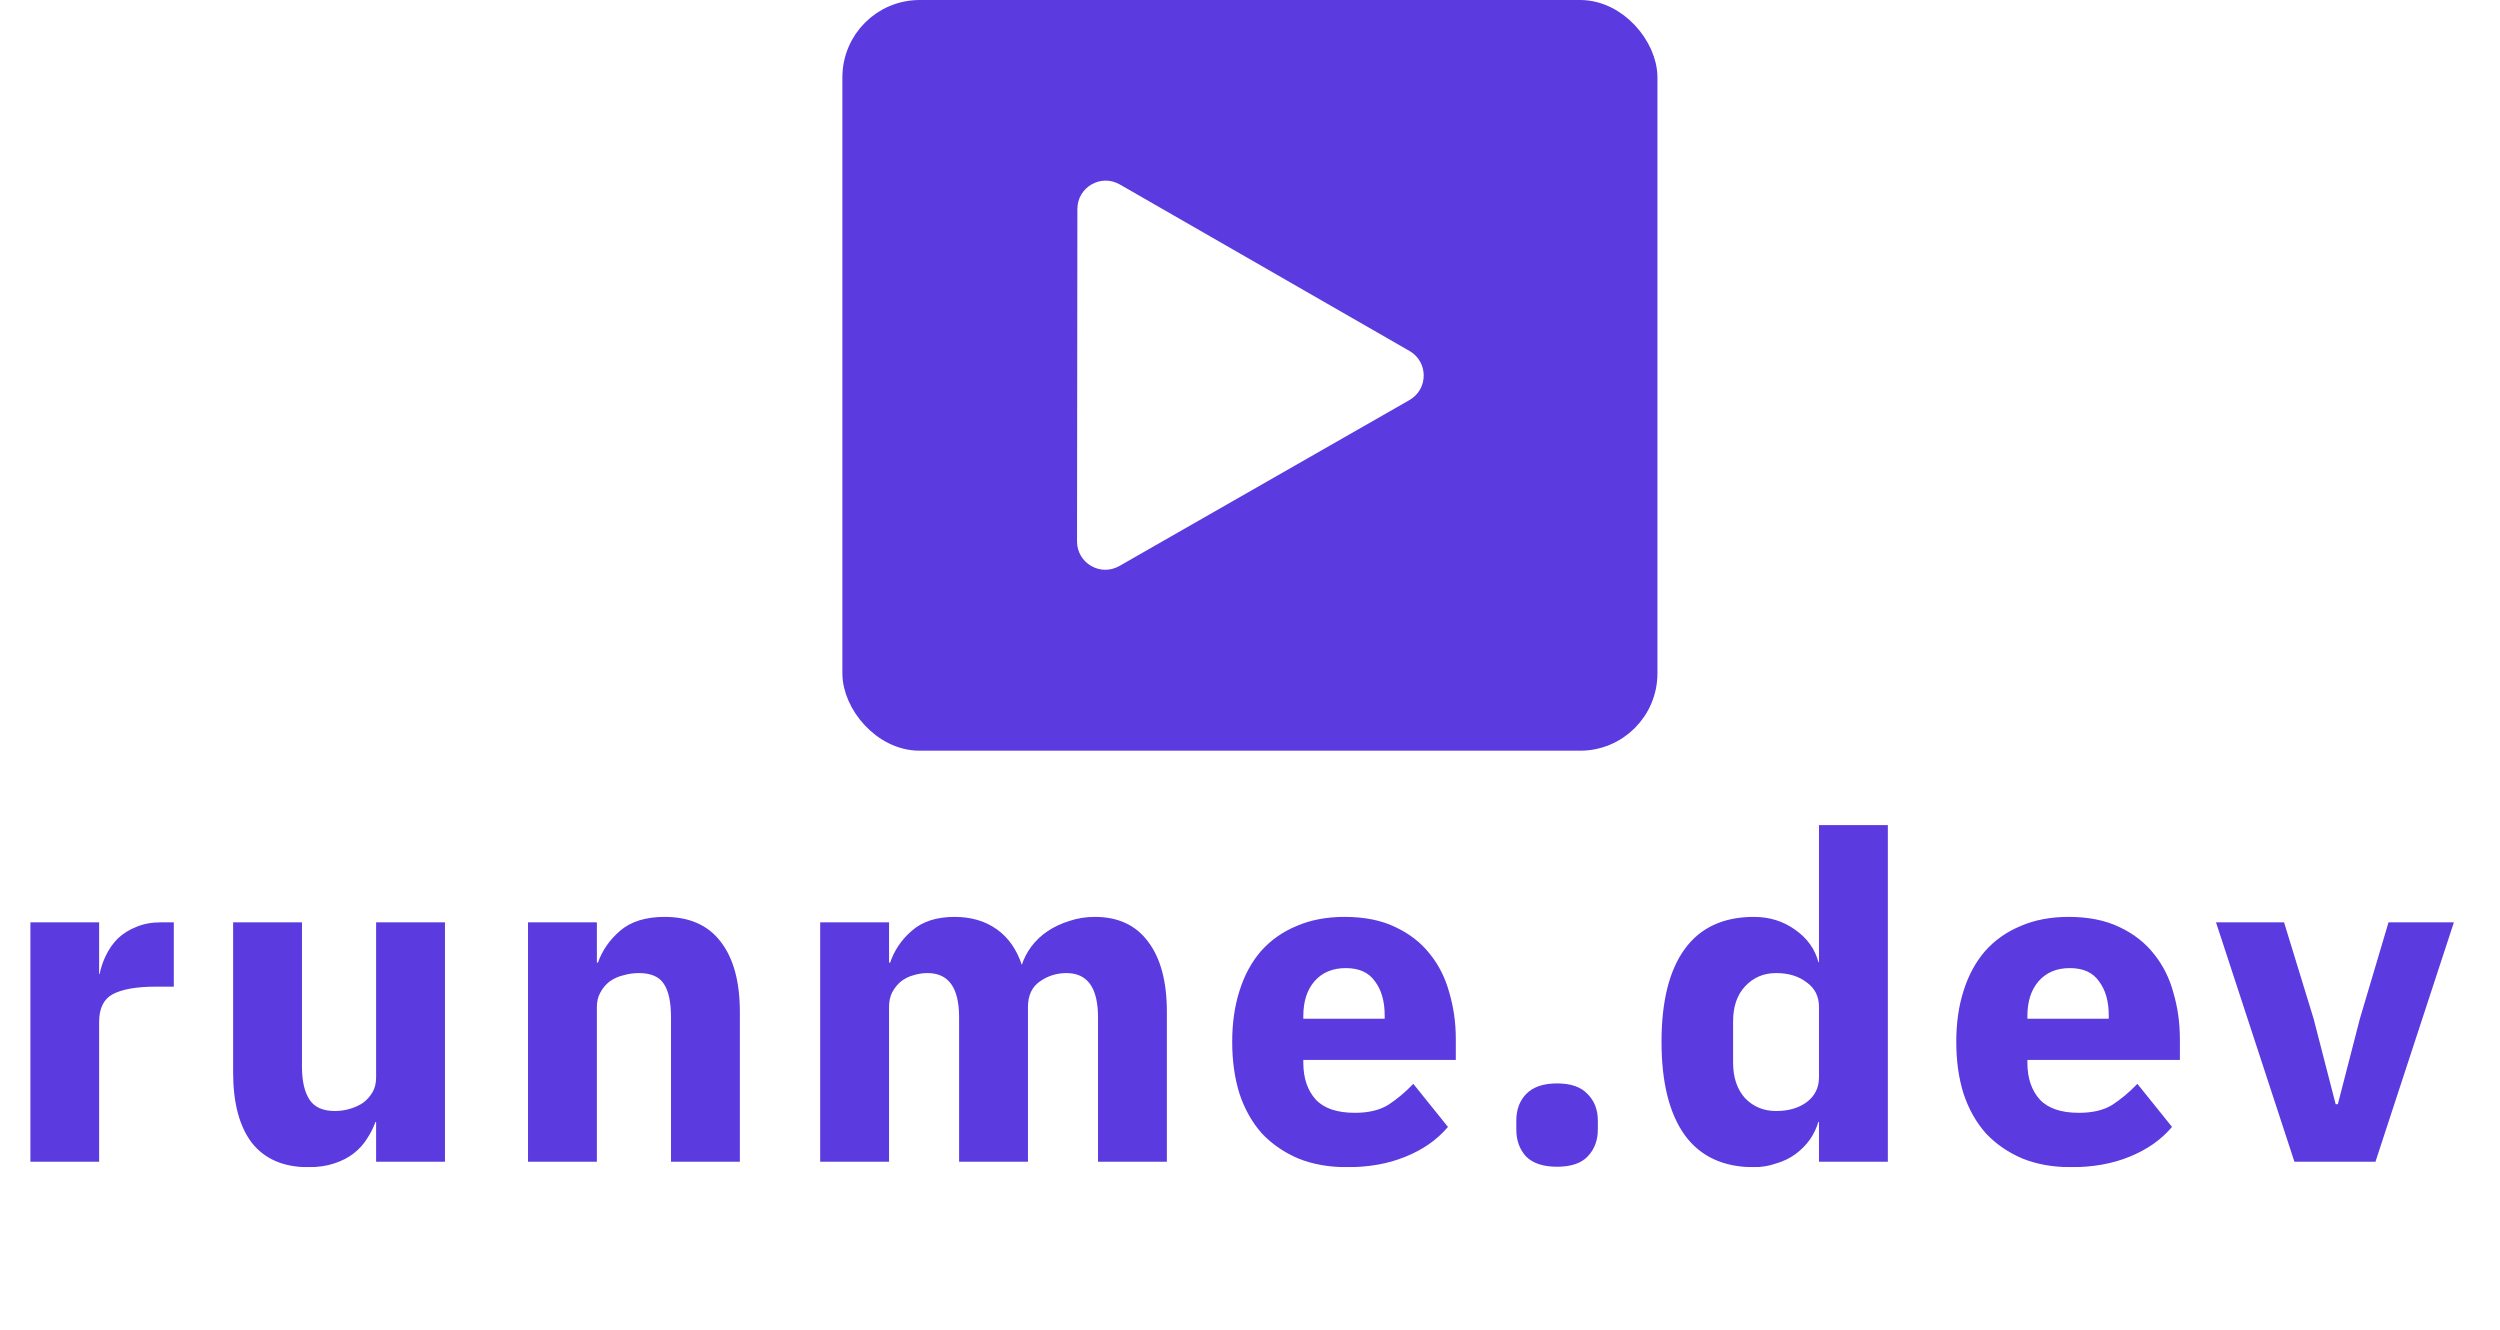<svg width="13260" height="7053" viewBox="0 0 13260 7053" fill="none" xmlns="http://www.w3.org/2000/svg">
<rect x="4538" y="70" width="4183" height="3841.71" rx="340" fill="#5B3ADF" stroke="#5B3ADF" stroke-width="140"/>
<path d="M7476.16 1861.6C7576.62 1919.34 7576.47 2064.32 7475.89 2121.85L5937.08 3002.07C5837.02 3059.31 5712.48 2986.99 5712.6 2871.71L5714.43 1108.08C5714.55 992.806 5839.24 920.742 5939.18 978.185L7476.16 1861.6Z" fill="white"/>
<g filter="url(#filter0_d_2080_228)">
<mask id="path-3-outside-1_2080_228" maskUnits="userSpaceOnUse" x="160" y="4372" width="12856" height="1815" fill="black">
<rect fill="white" x="160" y="4372" width="12856" height="1815"/>
<path d="M165.6 6153V4893H520.8V5166.6H532.8C539.2 5131.4 550.4 5097.8 566.4 5065.8C582.4 5032.2 603.2 5002.6 628.8 4977C656 4951.4 688 4931.4 724.8 4917C761.6 4901 804.8 4893 854.4 4893H916.8V5224.2H828C724 5224.2 646.4 5237.8 595.2 5265C545.6 5292.2 520.8 5342.6 520.8 5416.2V6153H165.6ZM1999.91 5941.8H1987.91C1976.71 5973.8 1961.51 6004.2 1942.31 6033C1924.71 6061.8 1901.51 6087.4 1872.71 6109.8C1843.91 6132.2 1809.51 6149.8 1769.51 6162.6C1731.11 6175.4 1686.31 6181.8 1635.11 6181.8C1505.51 6181.8 1407.11 6139.4 1339.91 6054.6C1274.31 5968.2 1241.51 5845 1241.51 5685V4893H1596.71V5653.8C1596.71 5730.6 1610.31 5789.8 1637.51 5831.4C1664.71 5873 1711.11 5893.8 1776.71 5893.8C1803.91 5893.8 1831.11 5889.8 1858.31 5881.8C1885.51 5873.8 1909.51 5862.6 1930.31 5848.2C1951.11 5832.2 1967.91 5813 1980.71 5790.6C1993.51 5768.2 1999.91 5741.8 1999.91 5711.4V4893H2355.11V6153H1999.91V5941.8ZM2805.6 6153V4893H3160.8V5106.6H3175.2C3197.6 5041 3236.8 4984.2 3292.8 4936.2C3348.8 4888.2 3426.4 4864.2 3525.6 4864.2C3655.2 4864.2 3752.8 4907.4 3818.4 4993.8C3885.6 5080.2 3919.2 5203.4 3919.2 5363.4V6153H3564V5392.2C3564 5310.6 3551.2 5250.6 3525.6 5212.2C3500 5172.2 3454.4 5152.2 3388.8 5152.2C3360 5152.2 3332 5156.2 3304.8 5164.2C3277.6 5170.6 3252.8 5181.8 3230.4 5197.8C3209.6 5213.8 3192.8 5233.8 3180 5257.8C3167.2 5280.2 3160.8 5306.6 3160.8 5337V6153H2805.6ZM4355.29 6153V4893H4710.49V5106.6H4724.89C4747.29 5039.4 4785.69 4982.6 4840.09 4936.2C4894.49 4888.2 4968.89 4864.2 5063.29 4864.2C5149.69 4864.2 5223.29 4885.8 5284.09 4929C5344.89 4972.2 5388.89 5035.4 5416.09 5118.6H5423.29C5434.49 5083.4 5451.29 5050.6 5473.69 5020.2C5497.69 4988.2 5526.49 4961 5560.09 4938.6C5593.69 4916.2 5631.29 4898.6 5672.89 4885.8C5714.49 4871.4 5759.29 4864.2 5807.29 4864.2C5928.89 4864.2 6021.69 4907.4 6085.69 4993.8C6151.29 5080.2 6184.09 5203.4 6184.09 5363.4V6153H5828.89V5392.2C5828.89 5232.2 5771.29 5152.2 5656.09 5152.2C5603.29 5152.2 5555.29 5167.4 5512.09 5197.8C5468.89 5228.2 5447.29 5274.6 5447.29 5337V6153H5092.09V5392.2C5092.09 5232.2 5034.49 5152.2 4919.29 5152.2C4893.69 5152.2 4868.09 5156.2 4842.49 5164.2C4818.49 5170.6 4796.09 5181.8 4775.29 5197.8C4756.09 5213.8 4740.09 5233.8 4727.29 5257.8C4716.09 5280.2 4710.49 5306.6 4710.49 5337V6153H4355.29ZM7145.42 6181.8C7049.42 6181.8 6963.82 6166.6 6888.62 6136.2C6813.42 6104.2 6749.42 6060.2 6696.62 6004.2C6645.42 5946.6 6606.22 5877 6579.02 5795.4C6553.42 5713.8 6540.62 5622.6 6540.62 5521.8C6540.62 5422.6 6553.42 5333 6579.02 5253C6604.62 5171.4 6642.22 5101.8 6691.82 5044.2C6743.02 4986.6 6805.42 4942.6 6879.02 4912.2C6952.62 4880.2 7036.62 4864.2 7131.02 4864.2C7235.02 4864.2 7323.82 4881.8 7397.42 4917C7472.62 4952.2 7533.42 4999.4 7579.82 5058.6C7627.82 5117.8 7662.22 5186.6 7683.02 5265C7705.42 5341.8 7716.62 5422.6 7716.62 5507.4V5613H6907.82V5632.2C6907.82 5715.4 6930.22 5781.8 6975.02 5831.4C7019.82 5879.4 7090.22 5903.4 7186.22 5903.4C7259.82 5903.4 7319.82 5889 7366.22 5860.2C7412.62 5829.8 7455.82 5793.8 7495.82 5752.2L7673.42 5973C7617.42 6038.6 7543.82 6089.8 7452.62 6126.6C7363.02 6163.4 7260.62 6181.8 7145.42 6181.8ZM7138.22 5125.8C7066.22 5125.8 7009.42 5149.8 6967.82 5197.8C6927.82 5244.2 6907.82 5306.6 6907.82 5385V5404.2H7349.42V5382.6C7349.42 5305.8 7331.82 5244.2 7296.62 5197.8C7263.02 5149.8 7210.22 5125.8 7138.22 5125.8ZM8258.72 6179.4C8186.72 6179.4 8133.12 6161.8 8097.92 6126.6C8064.32 6089.8 8047.52 6043.4 8047.52 5987.4V5939.4C8047.52 5883.4 8064.32 5837.8 8097.92 5802.6C8133.12 5765.8 8186.72 5747.4 8258.72 5747.4C8330.72 5747.4 8383.52 5765.8 8417.12 5802.6C8452.32 5837.8 8469.92 5883.4 8469.92 5939.4V5987.4C8469.92 6043.4 8452.32 6089.8 8417.12 6126.6C8383.52 6161.8 8330.72 6179.4 8258.72 6179.4ZM9652.93 5941.8H9640.93C9631.33 5975.4 9616.13 6007.4 9595.33 6037.8C9574.53 6066.6 9548.93 6092.2 9518.53 6114.6C9489.73 6135.4 9456.13 6151.4 9417.73 6162.6C9380.93 6175.4 9342.53 6181.8 9302.53 6181.8C9142.53 6181.8 9021.73 6125.8 8940.13 6013.8C8858.53 5900.2 8817.73 5736.2 8817.73 5521.8C8817.73 5307.4 8858.53 5144.2 8940.13 5032.2C9021.73 4920.2 9142.53 4864.2 9302.53 4864.2C9384.13 4864.2 9456.13 4886.6 9518.53 4931.4C9582.53 4976.2 9623.33 5033.8 9640.93 5104.2H9652.93V4377H10008.1V6153H9652.93V5941.8ZM9420.13 5893.8C9487.33 5893.8 9542.53 5877.8 9585.73 5845.8C9630.53 5812.2 9652.93 5766.6 9652.93 5709V5337C9652.93 5279.4 9630.53 5234.6 9585.73 5202.6C9542.53 5169 9487.33 5152.2 9420.13 5152.2C9352.93 5152.2 9296.93 5176.2 9252.13 5224.2C9208.93 5270.6 9187.33 5333.8 9187.33 5413.8V5632.2C9187.33 5712.2 9208.93 5776.2 9252.13 5824.2C9296.93 5870.6 9352.93 5893.8 9420.13 5893.8ZM10985.9 6181.8C10889.9 6181.8 10804.3 6166.6 10729.1 6136.2C10653.9 6104.2 10589.9 6060.2 10537.1 6004.2C10485.9 5946.6 10446.7 5877 10419.5 5795.4C10393.9 5713.8 10381.1 5622.6 10381.1 5521.8C10381.1 5422.6 10393.9 5333 10419.5 5253C10445.1 5171.4 10482.7 5101.8 10532.3 5044.2C10583.5 4986.6 10645.9 4942.6 10719.5 4912.2C10793.1 4880.2 10877.1 4864.2 10971.5 4864.2C11075.5 4864.2 11164.3 4881.8 11237.9 4917C11313.1 4952.2 11373.9 4999.4 11420.3 5058.6C11468.3 5117.8 11502.7 5186.6 11523.5 5265C11545.9 5341.8 11557.1 5422.6 11557.1 5507.4V5613H10748.3V5632.2C10748.3 5715.4 10770.7 5781.8 10815.5 5831.4C10860.3 5879.4 10930.7 5903.4 11026.7 5903.4C11100.3 5903.4 11160.3 5889 11206.7 5860.2C11253.1 5829.8 11296.3 5793.8 11336.3 5752.2L11513.9 5973C11457.9 6038.6 11384.3 6089.8 11293.1 6126.6C11203.5 6163.4 11101.1 6181.8 10985.9 6181.8ZM10978.7 5125.8C10906.7 5125.8 10849.9 5149.8 10808.3 5197.8C10768.3 5244.2 10748.3 5306.6 10748.3 5385V5404.2H11189.9V5382.6C11189.9 5305.8 11172.3 5244.2 11137.1 5197.8C11103.5 5149.8 11050.7 5125.8 10978.7 5125.8ZM12173.3 6153L11760.5 4893H12110.9L12266.9 5401.8L12384.5 5857.8H12403.7L12521.3 5401.8L12672.5 4893H13008.5L12595.7 6153H12173.3Z"/>
</mask>
<path d="M165.6 6153V4893H520.8V5166.6H532.8C539.2 5131.4 550.4 5097.8 566.4 5065.8C582.4 5032.2 603.2 5002.6 628.8 4977C656 4951.4 688 4931.4 724.8 4917C761.6 4901 804.8 4893 854.4 4893H916.8V5224.2H828C724 5224.2 646.4 5237.8 595.2 5265C545.6 5292.2 520.8 5342.6 520.8 5416.2V6153H165.6ZM1999.91 5941.8H1987.91C1976.71 5973.8 1961.51 6004.2 1942.31 6033C1924.71 6061.8 1901.51 6087.4 1872.71 6109.8C1843.91 6132.2 1809.51 6149.8 1769.51 6162.6C1731.11 6175.4 1686.31 6181.8 1635.11 6181.8C1505.51 6181.8 1407.11 6139.4 1339.91 6054.6C1274.31 5968.2 1241.51 5845 1241.51 5685V4893H1596.71V5653.8C1596.71 5730.6 1610.31 5789.8 1637.51 5831.4C1664.71 5873 1711.11 5893.8 1776.71 5893.8C1803.91 5893.8 1831.11 5889.8 1858.31 5881.8C1885.51 5873.8 1909.51 5862.6 1930.31 5848.2C1951.11 5832.2 1967.91 5813 1980.71 5790.6C1993.51 5768.2 1999.91 5741.8 1999.91 5711.4V4893H2355.11V6153H1999.91V5941.8ZM2805.6 6153V4893H3160.8V5106.6H3175.2C3197.6 5041 3236.8 4984.2 3292.8 4936.2C3348.8 4888.2 3426.4 4864.2 3525.6 4864.2C3655.2 4864.2 3752.8 4907.4 3818.4 4993.8C3885.6 5080.2 3919.2 5203.4 3919.2 5363.4V6153H3564V5392.2C3564 5310.6 3551.2 5250.6 3525.6 5212.2C3500 5172.2 3454.4 5152.2 3388.8 5152.2C3360 5152.2 3332 5156.2 3304.8 5164.2C3277.6 5170.6 3252.8 5181.8 3230.4 5197.8C3209.6 5213.8 3192.8 5233.8 3180 5257.8C3167.2 5280.2 3160.8 5306.6 3160.8 5337V6153H2805.6ZM4355.29 6153V4893H4710.49V5106.6H4724.89C4747.29 5039.4 4785.69 4982.6 4840.09 4936.2C4894.49 4888.2 4968.89 4864.2 5063.29 4864.2C5149.69 4864.2 5223.29 4885.8 5284.09 4929C5344.89 4972.2 5388.89 5035.4 5416.09 5118.6H5423.29C5434.49 5083.4 5451.29 5050.6 5473.69 5020.2C5497.69 4988.2 5526.49 4961 5560.09 4938.6C5593.69 4916.2 5631.29 4898.6 5672.89 4885.8C5714.49 4871.4 5759.29 4864.2 5807.29 4864.2C5928.89 4864.2 6021.69 4907.4 6085.69 4993.8C6151.29 5080.2 6184.09 5203.4 6184.09 5363.4V6153H5828.89V5392.2C5828.89 5232.2 5771.29 5152.2 5656.09 5152.2C5603.29 5152.2 5555.29 5167.4 5512.09 5197.8C5468.89 5228.2 5447.29 5274.6 5447.29 5337V6153H5092.09V5392.2C5092.09 5232.2 5034.49 5152.2 4919.29 5152.2C4893.69 5152.2 4868.09 5156.2 4842.49 5164.2C4818.49 5170.6 4796.09 5181.8 4775.29 5197.8C4756.09 5213.8 4740.09 5233.8 4727.29 5257.8C4716.09 5280.2 4710.49 5306.6 4710.49 5337V6153H4355.29ZM7145.42 6181.8C7049.42 6181.8 6963.82 6166.6 6888.62 6136.2C6813.42 6104.2 6749.42 6060.2 6696.62 6004.2C6645.42 5946.6 6606.22 5877 6579.02 5795.4C6553.42 5713.8 6540.62 5622.6 6540.62 5521.8C6540.62 5422.6 6553.42 5333 6579.02 5253C6604.62 5171.4 6642.22 5101.8 6691.82 5044.2C6743.02 4986.6 6805.42 4942.6 6879.02 4912.2C6952.62 4880.2 7036.62 4864.2 7131.02 4864.2C7235.02 4864.2 7323.82 4881.8 7397.42 4917C7472.62 4952.2 7533.42 4999.4 7579.82 5058.6C7627.82 5117.8 7662.22 5186.6 7683.02 5265C7705.42 5341.8 7716.62 5422.6 7716.62 5507.4V5613H6907.82V5632.2C6907.82 5715.4 6930.22 5781.8 6975.02 5831.4C7019.82 5879.4 7090.22 5903.4 7186.22 5903.4C7259.82 5903.4 7319.82 5889 7366.22 5860.2C7412.62 5829.8 7455.82 5793.8 7495.82 5752.2L7673.42 5973C7617.42 6038.6 7543.82 6089.8 7452.62 6126.6C7363.02 6163.4 7260.62 6181.8 7145.42 6181.8ZM7138.22 5125.8C7066.22 5125.8 7009.42 5149.8 6967.82 5197.8C6927.82 5244.2 6907.82 5306.6 6907.82 5385V5404.2H7349.42V5382.6C7349.42 5305.8 7331.82 5244.2 7296.62 5197.8C7263.02 5149.8 7210.22 5125.8 7138.22 5125.8ZM8258.72 6179.4C8186.72 6179.4 8133.12 6161.8 8097.92 6126.6C8064.32 6089.8 8047.52 6043.4 8047.52 5987.4V5939.4C8047.52 5883.4 8064.32 5837.8 8097.92 5802.6C8133.12 5765.8 8186.72 5747.4 8258.72 5747.4C8330.72 5747.4 8383.52 5765.8 8417.12 5802.6C8452.32 5837.8 8469.92 5883.4 8469.92 5939.4V5987.4C8469.92 6043.4 8452.32 6089.8 8417.12 6126.6C8383.52 6161.8 8330.72 6179.4 8258.72 6179.4ZM9652.93 5941.8H9640.93C9631.33 5975.4 9616.13 6007.4 9595.33 6037.8C9574.53 6066.6 9548.93 6092.2 9518.53 6114.6C9489.73 6135.4 9456.13 6151.4 9417.73 6162.6C9380.93 6175.4 9342.53 6181.8 9302.53 6181.8C9142.53 6181.8 9021.73 6125.8 8940.13 6013.8C8858.53 5900.2 8817.73 5736.2 8817.73 5521.8C8817.73 5307.4 8858.53 5144.2 8940.13 5032.2C9021.73 4920.2 9142.53 4864.2 9302.53 4864.2C9384.13 4864.2 9456.13 4886.6 9518.53 4931.4C9582.53 4976.2 9623.33 5033.8 9640.93 5104.2H9652.93V4377H10008.1V6153H9652.93V5941.8ZM9420.13 5893.8C9487.33 5893.8 9542.53 5877.8 9585.73 5845.8C9630.53 5812.2 9652.93 5766.6 9652.93 5709V5337C9652.93 5279.4 9630.53 5234.6 9585.73 5202.6C9542.53 5169 9487.33 5152.2 9420.13 5152.2C9352.93 5152.2 9296.93 5176.2 9252.13 5224.2C9208.93 5270.6 9187.33 5333.8 9187.33 5413.8V5632.2C9187.33 5712.2 9208.93 5776.2 9252.13 5824.2C9296.93 5870.6 9352.93 5893.8 9420.13 5893.8ZM10985.9 6181.8C10889.9 6181.8 10804.3 6166.6 10729.1 6136.2C10653.9 6104.2 10589.9 6060.2 10537.1 6004.2C10485.9 5946.6 10446.7 5877 10419.5 5795.4C10393.9 5713.8 10381.1 5622.6 10381.1 5521.8C10381.1 5422.6 10393.9 5333 10419.5 5253C10445.1 5171.4 10482.7 5101.8 10532.3 5044.2C10583.5 4986.6 10645.9 4942.6 10719.5 4912.2C10793.1 4880.2 10877.1 4864.2 10971.5 4864.2C11075.5 4864.2 11164.3 4881.8 11237.9 4917C11313.1 4952.2 11373.9 4999.4 11420.3 5058.6C11468.3 5117.8 11502.7 5186.6 11523.5 5265C11545.9 5341.8 11557.1 5422.6 11557.1 5507.4V5613H10748.3V5632.2C10748.3 5715.4 10770.7 5781.8 10815.5 5831.4C10860.3 5879.4 10930.7 5903.4 11026.7 5903.4C11100.3 5903.4 11160.3 5889 11206.7 5860.2C11253.1 5829.8 11296.3 5793.8 11336.3 5752.2L11513.9 5973C11457.9 6038.6 11384.3 6089.8 11293.1 6126.6C11203.5 6163.4 11101.1 6181.8 10985.9 6181.8ZM10978.7 5125.8C10906.7 5125.8 10849.9 5149.8 10808.3 5197.8C10768.3 5244.2 10748.3 5306.6 10748.3 5385V5404.2H11189.9V5382.6C11189.9 5305.8 11172.3 5244.2 11137.1 5197.8C11103.5 5149.8 11050.7 5125.8 10978.7 5125.8ZM12173.3 6153L11760.5 4893H12110.9L12266.9 5401.8L12384.5 5857.8H12403.7L12521.3 5401.8L12672.5 4893H13008.5L12595.7 6153H12173.3Z" fill="#5B3ADF"/>
<path d="M165.6 6153H160.6V6158H165.6V6153ZM165.6 4893V4888H160.6V4893H165.6ZM520.8 4893H525.8V4888H520.8V4893ZM520.8 5166.6H515.8V5171.6H520.8V5166.6ZM532.8 5166.6V5171.6H536.973L537.719 5167.49L532.8 5166.6ZM566.4 5065.8L570.872 5068.04L570.894 5067.99L570.914 5067.95L566.4 5065.8ZM628.8 4977L625.373 4973.36L625.318 4973.41L625.265 4973.46L628.8 4977ZM724.8 4917L726.622 4921.66L726.709 4921.62L726.794 4921.59L724.8 4917ZM916.8 4893H921.8V4888H916.8V4893ZM916.8 5224.2V5229.2H921.8V5224.2H916.8ZM595.2 5265L592.854 5260.58L592.825 5260.6L592.796 5260.62L595.2 5265ZM520.8 6153V6158H525.8V6153H520.8ZM170.6 6153V4893H160.6V6153H170.6ZM165.6 4898H520.8V4888H165.6V4898ZM515.8 4893V5166.6H525.8V4893H515.8ZM520.8 5171.6H532.8V5161.6H520.8V5171.6ZM537.719 5167.49C544.035 5132.76 555.084 5099.61 570.872 5068.04L561.928 5063.56C545.716 5095.99 534.365 5130.04 527.881 5165.71L537.719 5167.49ZM570.914 5067.95C586.676 5034.85 607.15 5005.72 632.336 4980.54L625.265 4973.46C599.25 4999.48 578.124 5029.55 561.886 5063.65L570.914 5067.95ZM632.227 4980.64C658.935 4955.5 690.382 4935.84 726.622 4921.66L722.978 4912.34C685.618 4926.96 653.065 4947.3 625.373 4973.36L632.227 4980.64ZM726.794 4921.59C762.835 4905.92 805.329 4898 854.4 4898V4888C804.271 4888 760.365 4896.08 722.806 4912.41L726.794 4921.59ZM854.4 4898H916.8V4888H854.4V4898ZM911.8 4893V5224.2H921.8V4893H911.8ZM916.8 5219.2H828V5229.2H916.8V5219.2ZM828 5219.2C723.736 5219.2 645.144 5232.81 592.854 5260.58L597.546 5269.42C647.656 5242.79 724.264 5229.2 828 5229.2V5219.2ZM592.796 5260.62C541.105 5288.96 515.8 5341.41 515.8 5416.2H525.8C525.8 5343.79 550.095 5295.44 597.604 5269.38L592.796 5260.62ZM515.8 5416.2V6153H525.8V5416.2H515.8ZM520.8 6148H165.6V6158H520.8V6148ZM1999.91 5941.8H2004.91V5936.8H1999.91V5941.8ZM1987.91 5941.8V5936.8H1984.37L1983.19 5940.15L1987.91 5941.8ZM1942.31 6033L1938.15 6030.23L1938.1 6030.31L1938.05 6030.39L1942.31 6033ZM1872.71 6109.8L1869.64 6105.85L1869.64 6105.85L1872.71 6109.8ZM1769.51 6162.6L1767.99 6157.84L1767.96 6157.85L1767.93 6157.86L1769.51 6162.6ZM1339.91 6054.6L1335.93 6057.62L1335.96 6057.66L1335.99 6057.71L1339.91 6054.6ZM1241.51 4893V4888H1236.51V4893H1241.51ZM1596.71 4893H1601.71V4888H1596.71V4893ZM1637.51 5831.4L1641.7 5828.66L1641.7 5828.66L1637.51 5831.4ZM1858.31 5881.8L1859.72 5886.6L1859.72 5886.6L1858.31 5881.8ZM1930.31 5848.2L1933.16 5852.31L1933.26 5852.24L1933.36 5852.16L1930.31 5848.2ZM1980.71 5790.6L1985.05 5793.08L1985.05 5793.08L1980.71 5790.6ZM1999.91 4893V4888H1994.91V4893H1999.91ZM2355.11 4893H2360.11V4888H2355.11V4893ZM2355.11 6153V6158H2360.11V6153H2355.11ZM1999.91 6153H1994.91V6158H1999.91V6153ZM1999.91 5936.8H1987.91V5946.8H1999.91V5936.8ZM1983.19 5940.15C1972.13 5971.74 1957.12 6001.77 1938.15 6030.23L1946.47 6035.77C1965.9 6006.63 1981.29 5975.86 1992.63 5943.45L1983.19 5940.15ZM1938.05 6030.39C1920.79 6058.64 1898.01 6083.79 1869.64 6105.85L1875.78 6113.75C1905.02 6091.01 1928.64 6064.96 1946.58 6035.61L1938.05 6030.39ZM1869.64 6105.85C1841.37 6127.84 1807.51 6145.19 1767.99 6157.84L1771.04 6167.36C1811.51 6154.41 1846.45 6136.56 1875.78 6113.75L1869.64 6105.85ZM1767.93 6157.86C1730.16 6170.45 1685.91 6176.8 1635.11 6176.8V6186.8C1686.71 6186.8 1732.07 6180.35 1771.09 6167.34L1767.93 6157.86ZM1635.11 6176.8C1506.7 6176.8 1409.89 6134.86 1343.83 6051.49L1335.99 6057.71C1404.33 6143.94 1504.32 6186.8 1635.11 6186.8V6176.8ZM1343.89 6051.58C1279.2 5966.37 1246.51 5844.4 1246.51 5685H1236.51C1236.51 5845.6 1269.42 5970.03 1335.93 6057.62L1343.89 6051.58ZM1246.51 5685V4893H1236.51V5685H1246.51ZM1241.51 4898H1596.71V4888H1241.51V4898ZM1591.71 4893V5653.8H1601.71V4893H1591.71ZM1591.71 5653.8C1591.71 5731.08 1605.38 5791.39 1633.33 5834.14L1641.7 5828.66C1615.25 5788.21 1601.71 5730.12 1601.71 5653.8H1591.71ZM1633.33 5834.14C1661.74 5877.59 1710.03 5898.8 1776.71 5898.8V5888.8C1712.2 5888.8 1667.69 5868.41 1641.7 5828.66L1633.33 5834.14ZM1776.71 5898.8C1804.41 5898.8 1832.08 5894.73 1859.72 5886.6L1856.9 5877C1830.14 5884.87 1803.42 5888.8 1776.71 5888.8V5898.8ZM1859.72 5886.6C1887.37 5878.46 1911.87 5867.05 1933.16 5852.31L1927.47 5844.09C1907.15 5858.15 1883.65 5869.14 1856.9 5877L1859.72 5886.6ZM1933.36 5852.16C1954.68 5835.77 1971.92 5816.07 1985.05 5793.08L1976.37 5788.12C1963.91 5809.93 1947.55 5828.63 1927.26 5844.24L1933.36 5852.16ZM1985.05 5793.08C1998.36 5769.8 2004.91 5742.51 2004.91 5711.4H1994.91C1994.91 5741.09 1988.67 5766.6 1976.37 5788.12L1985.05 5793.08ZM2004.91 5711.4V4893H1994.91V5711.4H2004.91ZM1999.91 4898H2355.11V4888H1999.91V4898ZM2350.11 4893V6153H2360.11V4893H2350.11ZM2355.11 6148H1999.91V6158H2355.11V6148ZM2004.91 6153V5941.8H1994.91V6153H2004.91ZM2805.6 6153H2800.6V6158H2805.6V6153ZM2805.6 4893V4888H2800.6V4893H2805.6ZM3160.8 4893H3165.8V4888H3160.8V4893ZM3160.8 5106.6H3155.8V5111.6H3160.8V5106.6ZM3175.2 5106.6V5111.6H3178.78L3179.93 5108.22L3175.2 5106.6ZM3292.8 4936.2L3289.55 4932.4L3289.55 4932.4L3292.8 4936.2ZM3818.4 4993.8L3814.42 4996.82L3814.44 4996.85L3814.45 4996.87L3818.4 4993.8ZM3919.2 6153V6158H3924.2V6153H3919.2ZM3564 6153H3559V6158H3564V6153ZM3525.6 5212.2L3521.39 5214.9L3521.41 5214.93L3521.44 5214.97L3525.6 5212.2ZM3304.8 5164.2L3305.95 5169.07L3306.08 5169.04L3306.21 5169L3304.8 5164.2ZM3230.4 5197.8L3227.49 5193.73L3227.42 5193.78L3227.35 5193.84L3230.4 5197.8ZM3180 5257.8L3184.34 5260.28L3184.38 5260.22L3184.41 5260.15L3180 5257.8ZM3160.8 6153V6158H3165.8V6153H3160.8ZM2810.6 6153V4893H2800.6V6153H2810.6ZM2805.6 4898H3160.8V4888H2805.6V4898ZM3155.8 4893V5106.6H3165.8V4893H3155.8ZM3160.8 5111.6H3175.2V5101.6H3160.8V5111.6ZM3179.93 5108.22C3202.02 5043.52 3240.69 4987.45 3296.05 4940L3289.55 4932.4C3232.91 4980.95 3193.18 5038.48 3170.47 5104.98L3179.93 5108.22ZM3296.05 4940C3350.88 4893.01 3427.18 4869.2 3525.6 4869.2V4859.2C3425.62 4859.2 3346.72 4883.39 3289.55 4932.4L3296.05 4940ZM3525.6 4869.2C3653.98 4869.2 3749.95 4911.92 3814.42 4996.82L3822.38 4990.78C3755.65 4902.88 3656.42 4859.2 3525.6 4859.2V4869.2ZM3814.45 4996.87C3880.72 5082.07 3914.2 5204.02 3914.2 5363.4H3924.2C3924.2 5202.78 3890.48 5078.33 3822.35 4990.73L3814.45 4996.87ZM3914.2 5363.4V6153H3924.2V5363.4H3914.2ZM3919.2 6148H3564V6158H3919.2V6148ZM3569 6153V5392.2H3559V6153H3569ZM3569 5392.2C3569 5310.28 3556.19 5249.07 3529.76 5209.43L3521.44 5214.97C3546.21 5252.13 3559 5310.92 3559 5392.2H3569ZM3529.81 5209.5C3502.96 5167.55 3455.39 5147.2 3388.8 5147.2V5157.2C3453.41 5157.2 3497.04 5176.85 3521.39 5214.9L3529.81 5209.5ZM3388.8 5147.2C3359.53 5147.2 3331.05 5151.27 3303.39 5159.4L3306.21 5169C3332.95 5161.13 3360.47 5157.2 3388.8 5157.2V5147.2ZM3303.65 5159.33C3275.83 5165.88 3250.43 5177.35 3227.49 5193.73L3233.31 5201.87C3255.17 5186.25 3279.37 5175.32 3305.95 5169.07L3303.65 5159.33ZM3227.35 5193.84C3205.97 5210.29 3188.71 5230.84 3175.59 5255.45L3184.41 5260.15C3196.89 5236.76 3213.23 5217.31 3233.45 5201.76L3227.35 5193.84ZM3175.66 5255.32C3162.36 5278.6 3155.8 5305.89 3155.8 5337H3165.8C3165.8 5307.31 3172.04 5281.8 3184.34 5260.28L3175.66 5255.32ZM3155.8 5337V6153H3165.8V5337H3155.8ZM3160.8 6148H2805.6V6158H3160.8V6148ZM4355.29 6153H4350.29V6158H4355.29V6153ZM4355.29 4893V4888H4350.29V4893H4355.29ZM4710.49 4893H4715.49V4888H4710.49V4893ZM4710.49 5106.6H4705.49V5111.6H4710.49V5106.6ZM4724.89 5106.6V5111.6H4728.49L4729.63 5108.18L4724.89 5106.6ZM4840.09 4936.2L4843.33 4940L4843.36 4939.98L4843.4 4939.95L4840.09 4936.2ZM5284.09 4929L5286.98 4924.92L5286.98 4924.92L5284.09 4929ZM5416.09 5118.6L5411.34 5120.15L5412.46 5123.6H5416.09V5118.6ZM5423.29 5118.6V5123.6H5426.94L5428.05 5120.12L5423.29 5118.6ZM5473.69 5020.2L5469.69 5017.2L5469.67 5017.22L5469.66 5017.23L5473.69 5020.2ZM5560.09 4938.6L5562.86 4942.76L5562.86 4942.76L5560.09 4938.6ZM5672.89 4885.8L5674.36 4890.58L5674.44 4890.55L5674.52 4890.52L5672.89 4885.8ZM6085.69 4993.8L6081.67 4996.78L6081.69 4996.8L6081.71 4996.82L6085.69 4993.8ZM6184.09 6153V6158H6189.09V6153H6184.09ZM5828.89 6153H5823.89V6158H5828.89V6153ZM5512.09 5197.8L5509.21 5193.71L5509.21 5193.71L5512.09 5197.8ZM5447.29 6153V6158H5452.29V6153H5447.29ZM5092.09 6153H5087.09V6158H5092.09V6153ZM4842.49 5164.2L4843.78 5169.03L4843.88 5169L4843.98 5168.97L4842.49 5164.2ZM4775.29 5197.8L4772.24 5193.84L4772.16 5193.9L4772.09 5193.96L4775.29 5197.8ZM4727.29 5257.8L4722.88 5255.45L4722.84 5255.51L4722.82 5255.56L4727.29 5257.8ZM4710.49 6153V6158H4715.49V6153H4710.49ZM4360.29 6153V4893H4350.29V6153H4360.29ZM4355.29 4898H4710.49V4888H4355.29V4898ZM4705.49 4893V5106.6H4715.49V4893H4705.49ZM4710.49 5111.6H4724.89V5101.6H4710.49V5111.6ZM4729.63 5108.18C4751.74 5041.85 4789.62 4985.82 4843.33 4940L4836.84 4932.4C4781.76 4979.38 4742.83 5036.95 4720.14 5105.02L4729.63 5108.18ZM4843.4 4939.95C4896.64 4892.97 4969.73 4869.2 5063.29 4869.2V4859.2C4968.04 4859.2 4892.34 4883.43 4836.78 4932.45L4843.4 4939.95ZM5063.29 4869.2C5148.82 4869.2 5221.37 4890.57 5281.19 4933.08L5286.98 4924.92C5225.21 4881.03 5150.56 4859.2 5063.29 4859.2V4869.2ZM5281.19 4933.08C5340.97 4975.55 5384.41 5037.79 5411.34 5120.15L5420.84 5117.05C5393.37 5033.01 5348.8 4968.85 5286.98 4924.92L5281.19 4933.08ZM5416.09 5123.6H5423.29V5113.6H5416.09V5123.6ZM5428.05 5120.12C5439.08 5085.45 5455.63 5053.14 5477.71 5023.17L5469.66 5017.23C5446.95 5048.06 5429.89 5081.35 5418.52 5117.08L5428.05 5120.12ZM5477.69 5023.2C5501.34 4991.66 5529.73 4964.85 5562.86 4942.76L5557.31 4934.44C5523.25 4957.15 5494.03 4984.74 5469.69 5017.2L5477.69 5023.2ZM5562.86 4942.76C5596.03 4920.65 5633.18 4903.25 5674.36 4890.58L5671.42 4881.02C5629.39 4893.95 5591.35 4911.75 5557.31 4934.44L5562.86 4942.76ZM5674.52 4890.52C5715.55 4876.32 5759.79 4869.2 5807.29 4869.2V4859.2C5758.78 4859.2 5713.42 4866.48 5671.25 4881.08L5674.52 4890.52ZM5807.29 4869.2C5927.54 4869.2 6018.75 4911.83 6081.67 4996.78L6089.71 4990.82C6024.63 4902.97 5930.23 4859.2 5807.29 4859.2V4869.2ZM6081.71 4996.82C6146.4 5082.03 6179.09 5204 6179.09 5363.4H6189.09C6189.09 5202.8 6156.18 5078.37 6089.67 4990.78L6081.71 4996.82ZM6179.09 5363.4V6153H6189.09V5363.4H6179.09ZM6184.09 6148H5828.89V6158H6184.09V6148ZM5833.89 6153V5392.2H5823.89V6153H5833.89ZM5833.89 5392.2C5833.89 5311.75 5819.43 5250.51 5789.75 5209.28C5759.84 5167.74 5714.99 5147.2 5656.09 5147.2V5157.2C5712.39 5157.2 5753.94 5176.66 5781.63 5215.12C5809.54 5253.89 5823.89 5312.65 5823.89 5392.2H5833.89ZM5656.09 5147.2C5602.26 5147.2 5553.25 5162.72 5509.21 5193.71L5514.96 5201.89C5557.32 5172.08 5604.32 5157.2 5656.09 5157.2V5147.2ZM5509.21 5193.71C5464.43 5225.23 5442.29 5273.31 5442.29 5337H5452.29C5452.29 5275.89 5473.35 5231.17 5514.96 5201.89L5509.21 5193.71ZM5442.29 5337V6153H5452.29V5337H5442.29ZM5447.29 6148H5092.09V6158H5447.29V6148ZM5097.09 6153V5392.2H5087.09V6153H5097.09ZM5097.09 5392.2C5097.09 5311.75 5082.63 5250.51 5052.95 5209.28C5023.04 5167.74 4978.19 5147.2 4919.29 5147.2V5157.2C4975.59 5157.2 5017.14 5176.66 5044.83 5215.12C5072.74 5253.89 5087.09 5312.65 5087.09 5392.2H5097.09ZM4919.29 5147.2C4893.16 5147.2 4867.06 5151.28 4841 5159.43L4843.98 5168.97C4869.12 5161.12 4894.22 5157.2 4919.29 5157.2V5147.2ZM4841.2 5159.37C4816.53 5165.95 4793.53 5177.46 4772.24 5193.84L4778.34 5201.76C4798.64 5186.14 4820.45 5175.25 4843.78 5169.03L4841.2 5159.37ZM4772.09 5193.96C4752.35 5210.41 4735.95 5230.93 4722.88 5255.45L4731.7 5260.15C4744.22 5236.67 4759.83 5217.19 4778.49 5201.64L4772.09 5193.96ZM4722.82 5255.56C4711.2 5278.79 4705.49 5305.99 4705.49 5337H4715.49C4715.49 5307.21 4720.97 5281.61 4731.76 5260.04L4722.82 5255.56ZM4705.49 5337V6153H4715.49V5337H4705.49ZM4710.49 6148H4355.29V6158H4710.49V6148ZM6888.62 6136.2L6886.66 6140.8L6886.7 6140.82L6886.74 6140.84L6888.62 6136.2ZM6696.62 6004.2L6692.88 6007.52L6692.93 6007.58L6692.98 6007.63L6696.62 6004.2ZM6579.02 5795.4L6574.25 5796.9L6574.26 5796.94L6574.28 5796.98L6579.02 5795.4ZM6579.02 5253L6583.78 5254.52L6583.79 5254.51L6583.79 5254.5L6579.02 5253ZM6691.82 5044.2L6688.08 5040.88L6688.06 5040.91L6688.03 5040.94L6691.82 5044.2ZM6879.02 4912.2L6880.93 4916.82L6880.97 4916.8L6881.01 4916.79L6879.02 4912.2ZM7397.42 4917L7395.26 4921.51L7395.28 4921.52L7395.3 4921.53L7397.42 4917ZM7579.82 5058.6L7575.88 5061.68L7575.91 5061.72L7575.93 5061.75L7579.82 5058.6ZM7683.02 5265L7678.19 5266.28L7678.2 5266.34L7678.22 5266.4L7683.02 5265ZM7716.62 5613V5618H7721.62V5613H7716.62ZM6907.82 5613V5608H6902.82V5613H6907.82ZM6975.02 5831.4L6971.31 5834.75L6971.34 5834.78L6971.36 5834.81L6975.02 5831.4ZM7366.22 5860.2L7368.86 5864.45L7368.91 5864.42L7368.96 5864.38L7366.22 5860.2ZM7495.82 5752.2L7499.71 5749.07L7496.15 5744.64L7492.21 5748.73L7495.82 5752.2ZM7673.42 5973L7677.22 5976.25L7679.91 5973.09L7677.31 5969.87L7673.42 5973ZM7452.62 6126.6L7450.75 6121.96L7450.73 6121.97L7450.72 6121.97L7452.62 6126.6ZM6967.82 5197.8L6964.04 5194.53L6964.03 5194.54L6967.82 5197.8ZM6907.82 5404.2H6902.82V5409.2H6907.82V5404.2ZM7349.42 5404.2V5409.2H7354.42V5404.2H7349.42ZM7296.62 5197.8L7292.52 5200.67L7292.58 5200.75L7292.64 5200.82L7296.62 5197.8ZM7145.42 6176.8C7049.95 6176.8 6965 6161.68 6890.49 6131.56L6886.74 6140.84C6962.64 6171.52 7048.89 6186.8 7145.42 6186.8V6176.8ZM6890.58 6131.6C6815.97 6099.85 6752.55 6056.24 6700.26 6000.77L6692.98 6007.63C6746.28 6064.16 6810.87 6108.55 6886.66 6140.8L6890.58 6131.6ZM6700.36 6000.88C6649.66 5943.84 6610.77 5874.85 6583.76 5793.82L6574.28 5796.98C6601.66 5879.15 6641.18 5949.36 6692.88 6007.52L6700.36 6000.88ZM6583.79 5793.9C6558.37 5712.87 6545.62 5622.18 6545.62 5521.8H6535.62C6535.62 5623.02 6548.47 5714.73 6574.25 5796.9L6583.79 5793.9ZM6545.62 5521.8C6545.62 5423.03 6558.36 5333.95 6583.78 5254.52L6574.26 5251.48C6548.47 5332.05 6535.62 5422.17 6535.62 5521.8H6545.62ZM6583.79 5254.5C6609.21 5173.46 6646.5 5104.49 6695.61 5047.46L6688.03 5040.94C6637.93 5099.11 6600.03 5169.34 6574.25 5251.5L6583.79 5254.5ZM6695.56 5047.52C6746.24 4990.51 6808 4946.94 6880.93 4916.82L6877.11 4907.58C6802.83 4938.26 6739.8 4982.69 6688.08 5040.88L6695.56 5047.52ZM6881.01 4916.79C6953.88 4885.1 7037.19 4869.2 7131.02 4869.2V4859.2C7036.05 4859.2 6951.36 4875.3 6877.03 4907.61L6881.01 4916.79ZM7131.02 4869.2C7234.47 4869.2 7322.49 4886.71 7395.26 4921.51L7399.58 4912.49C7325.14 4876.89 7235.57 4859.2 7131.02 4859.2V4869.2ZM7395.3 4921.53C7469.86 4956.43 7530.02 5003.16 7575.88 5061.68L7583.75 5055.52C7536.82 4995.64 7475.37 4947.97 7399.54 4912.47L7395.3 4921.53ZM7575.93 5061.75C7623.46 5120.37 7657.56 5188.52 7678.19 5266.28L7687.85 5263.72C7666.88 5184.68 7632.18 5115.23 7583.7 5055.45L7575.93 5061.75ZM7678.22 5266.4C7700.48 5342.72 7711.62 5423.05 7711.62 5507.4H7721.62C7721.62 5422.15 7710.36 5340.88 7687.82 5263.6L7678.22 5266.4ZM7711.62 5507.4V5613H7721.62V5507.4H7711.62ZM7716.62 5608H6907.82V5618H7716.62V5608ZM6902.82 5613V5632.2H6912.82V5613H6902.82ZM6902.82 5632.2C6902.82 5716.32 6925.49 5784.02 6971.31 5834.75L6978.73 5828.05C6934.95 5779.58 6912.82 5714.48 6912.82 5632.2H6902.82ZM6971.36 5834.81C7017.47 5884.22 7089.48 5908.4 7186.22 5908.4V5898.4C7090.96 5898.4 7022.16 5874.58 6978.67 5827.99L6971.36 5834.81ZM7186.22 5908.4C7260.44 5908.4 7321.43 5893.88 7368.86 5864.45L7363.58 5855.95C7318.2 5884.12 7259.2 5898.4 7186.22 5898.4V5908.4ZM7368.96 5864.38C7415.69 5833.77 7459.17 5797.53 7499.42 5755.67L7492.21 5748.73C7452.46 5790.07 7409.55 5825.83 7363.48 5856.02L7368.96 5864.38ZM7491.92 5755.33L7669.52 5976.13L7677.31 5969.87L7499.71 5749.07L7491.92 5755.33ZM7669.62 5969.75C7614.21 6034.66 7541.31 6085.42 7450.75 6121.96L7454.49 6131.24C7546.33 6094.18 7620.63 6042.54 7677.22 5976.25L7669.62 5969.75ZM7450.72 6121.97C7361.82 6158.49 7260.09 6176.8 7145.42 6176.8V6186.8C7261.15 6186.8 7364.21 6168.31 7454.52 6131.23L7450.72 6121.97ZM7138.22 5120.8C7064.98 5120.8 7006.72 5145.28 6964.04 5194.53L6971.6 5201.07C7012.11 5154.32 7067.45 5130.8 7138.22 5130.8V5120.8ZM6964.03 5194.54C6923.05 5242.07 6902.82 5305.75 6902.82 5385H6912.82C6912.82 5307.45 6932.59 5246.33 6971.61 5201.06L6964.03 5194.54ZM6902.82 5385V5404.2H6912.82V5385H6902.82ZM6907.82 5409.2H7349.42V5399.2H6907.82V5409.2ZM7354.42 5404.2V5382.6H7344.42V5404.2H7354.42ZM7354.42 5382.6C7354.42 5305.06 7336.64 5242.29 7300.6 5194.78L7292.64 5200.82C7326.99 5246.11 7344.42 5306.54 7344.42 5382.6H7354.42ZM7300.71 5194.93C7265.96 5145.28 7211.43 5120.8 7138.22 5120.8V5130.8C7209.01 5130.8 7260.08 5154.32 7292.52 5200.67L7300.71 5194.93ZM8097.92 6126.6L8094.23 6129.97L8094.3 6130.06L8094.38 6130.14L8097.92 6126.6ZM8097.92 5802.6L8094.31 5799.14L8094.3 5799.15L8097.92 5802.6ZM8417.12 5802.6L8413.43 5805.97L8413.5 5806.06L8413.58 5806.14L8417.12 5802.6ZM8417.12 6126.6L8413.51 6123.14L8413.5 6123.15L8417.12 6126.6ZM8258.72 6174.4C8187.45 6174.4 8135.37 6156.98 8101.45 6123.06L8094.38 6130.14C8130.87 6166.62 8185.99 6184.4 8258.72 6184.4V6174.4ZM8101.61 6123.23C8068.96 6087.47 8052.52 6042.32 8052.52 5987.4H8042.52C8042.52 6044.48 8059.68 6092.13 8094.23 6129.97L8101.61 6123.23ZM8052.52 5987.4V5939.4H8042.52V5987.4H8052.52ZM8052.52 5939.4C8052.52 5884.48 8068.96 5840.18 8101.54 5806.05L8094.3 5799.15C8059.68 5835.42 8042.52 5882.32 8042.52 5939.4H8052.52ZM8101.53 5806.06C8135.45 5770.59 8187.51 5752.4 8258.72 5752.4V5742.4C8185.93 5742.4 8130.78 5761.01 8094.31 5799.14L8101.53 5806.06ZM8258.72 5752.4C8329.95 5752.4 8381.13 5770.6 8413.43 5805.97L8420.81 5799.23C8385.91 5761 8331.49 5742.4 8258.72 5742.4V5752.4ZM8413.58 5806.14C8447.72 5840.28 8464.92 5884.55 8464.92 5939.4H8474.92C8474.92 5882.25 8456.91 5835.32 8420.65 5799.06L8413.58 5806.14ZM8464.92 5939.4V5987.4H8474.92V5939.4H8464.92ZM8464.92 5987.4C8464.92 6042.25 8447.72 6087.37 8413.51 6123.14L8420.73 6130.06C8456.91 6092.23 8474.92 6044.55 8474.92 5987.4H8464.92ZM8413.5 6123.15C8381.22 6156.97 8330.01 6174.4 8258.72 6174.4V6184.4C8331.43 6184.4 8385.82 6166.63 8420.74 6130.05L8413.5 6123.15ZM9652.93 5941.8H9657.93V5936.8H9652.93V5941.8ZM9640.93 5941.8V5936.8H9637.16L9636.12 5940.43L9640.93 5941.8ZM9595.33 6037.8L9599.38 6040.73L9599.42 6040.68L9599.46 6040.62L9595.33 6037.8ZM9518.53 6114.6L9521.46 6118.65L9521.48 6118.64L9521.5 6118.63L9518.53 6114.6ZM9417.73 6162.6L9416.33 6157.8L9416.21 6157.84L9416.09 6157.88L9417.73 6162.6ZM8940.13 6013.8L8936.07 6016.72L8936.08 6016.73L8936.09 6016.74L8940.13 6013.8ZM8940.13 5032.2L8936.09 5029.26L8936.09 5029.26L8940.13 5032.2ZM9518.53 4931.4L9515.62 4935.46L9515.64 4935.48L9515.66 4935.5L9518.53 4931.4ZM9640.93 5104.2L9636.08 5105.41L9637.03 5109.2H9640.93V5104.2ZM9652.93 5104.2V5109.2H9657.93V5104.2H9652.93ZM9652.93 4377V4372H9647.93V4377H9652.93ZM10008.1 4377H10013.1V4372H10008.1V4377ZM10008.1 6153V6158H10013.1V6153H10008.1ZM9652.93 6153H9647.93V6158H9652.93V6153ZM9585.73 5845.8L9588.71 5849.82L9588.72 5849.81L9588.73 5849.8L9585.73 5845.8ZM9585.73 5202.6L9582.66 5206.55L9582.74 5206.61L9582.83 5206.67L9585.73 5202.6ZM9252.13 5224.2L9248.48 5220.79L9248.47 5220.79L9252.13 5224.2ZM9252.13 5824.2L9248.41 5827.54L9248.47 5827.61L9248.53 5827.67L9252.13 5824.2ZM9652.93 5936.8H9640.93V5946.8H9652.93V5936.8ZM9636.12 5940.43C9626.68 5973.48 9611.72 6005 9591.2 6034.98L9599.46 6040.62C9620.54 6009.8 9635.98 5977.32 9645.74 5943.17L9636.12 5940.43ZM9591.28 6034.87C9570.8 6063.23 9545.57 6088.46 9515.57 6110.57L9521.5 6118.63C9552.29 6095.94 9578.26 6069.97 9599.38 6040.73L9591.28 6034.87ZM9515.6 6110.55C9487.32 6130.97 9454.25 6146.74 9416.33 6157.8L9419.13 6167.4C9458.01 6156.06 9492.14 6139.83 9521.46 6118.65L9515.6 6110.55ZM9416.09 6157.88C9379.83 6170.49 9341.99 6176.8 9302.53 6176.8V6186.8C9343.08 6186.8 9382.03 6180.31 9419.37 6167.32L9416.09 6157.88ZM9302.53 6176.8C9143.85 6176.8 9024.68 6121.35 8944.17 6010.86L8936.09 6016.74C9018.79 6130.25 9141.22 6186.8 9302.53 6186.8V6176.8ZM8944.19 6010.88C8863.45 5898.48 8822.73 5735.68 8822.73 5521.8H8812.73C8812.73 5736.72 8853.61 5901.92 8936.07 6016.72L8944.19 6010.88ZM8822.73 5521.8C8822.73 5307.92 8863.45 5145.94 8944.17 5035.14L8936.09 5029.26C8853.61 5142.46 8812.73 5306.88 8812.73 5521.8H8822.73ZM8944.17 5035.14C9024.68 4924.65 9143.85 4869.2 9302.53 4869.2V4859.2C9141.22 4859.2 9018.79 4915.75 8936.09 5029.26L8944.17 5035.14ZM9302.53 4869.2C9383.15 4869.2 9454.12 4891.31 9515.62 4935.46L9521.45 4927.34C9458.14 4881.89 9385.11 4859.2 9302.53 4859.2V4869.2ZM9515.66 4935.5C9578.76 4979.66 9618.8 5036.27 9636.08 5105.41L9645.78 5102.99C9627.87 5031.33 9586.3 4972.74 9521.4 4927.3L9515.66 4935.5ZM9640.93 5109.2H9652.93V5099.2H9640.93V5109.2ZM9657.93 5104.2V4377H9647.93V5104.2H9657.93ZM9652.93 4382H10008.1V4372H9652.93V4382ZM10003.1 4377V6153H10013.1V4377H10003.1ZM10008.1 6148H9652.93V6158H10008.1V6148ZM9657.93 6153V5941.8H9647.93V6153H9657.93ZM9420.13 5898.8C9488.13 5898.8 9544.45 5882.6 9588.71 5849.82L9582.76 5841.78C9540.61 5873 9486.53 5888.8 9420.13 5888.8V5898.8ZM9588.73 5849.8C9634.83 5815.22 9657.93 5768.12 9657.93 5709H9647.93C9647.93 5765.08 9626.23 5809.18 9582.73 5841.8L9588.73 5849.8ZM9657.93 5709V5337H9647.93V5709H9657.93ZM9657.93 5337C9657.93 5277.87 9634.82 5231.52 9588.64 5198.53L9582.83 5206.67C9626.24 5237.68 9647.93 5280.93 9647.93 5337H9657.93ZM9588.8 5198.65C9544.54 5164.23 9488.18 5147.2 9420.13 5147.2V5157.2C9486.48 5157.2 9540.52 5173.77 9582.66 5206.55L9588.8 5198.65ZM9420.13 5147.2C9351.58 5147.2 9294.25 5171.75 9248.48 5220.79L9255.79 5227.61C9299.62 5180.65 9354.28 5157.2 9420.13 5157.2V5147.2ZM9248.47 5220.79C9204.2 5268.34 9182.33 5332.88 9182.33 5413.8H9192.33C9192.33 5334.72 9213.66 5272.86 9255.79 5227.61L9248.47 5220.79ZM9182.33 5413.8V5632.2H9192.33V5413.8H9182.33ZM9182.33 5632.2C9182.33 5713.13 9204.2 5778.42 9248.41 5827.54L9255.85 5820.86C9213.66 5773.98 9192.33 5711.27 9192.33 5632.2H9182.33ZM9248.53 5827.67C9294.32 5875.09 9351.64 5898.8 9420.13 5898.8V5888.8C9354.22 5888.8 9299.54 5866.11 9255.73 5820.73L9248.53 5827.67ZM10729.1 6136.2L10727.1 6140.8L10727.2 6140.82L10727.2 6140.84L10729.1 6136.2ZM10537.1 6004.2L10533.4 6007.52L10533.4 6007.58L10533.4 6007.63L10537.1 6004.2ZM10419.5 5795.4L10414.7 5796.9L10414.7 5796.94L10414.7 5796.98L10419.5 5795.4ZM10419.5 5253L10424.2 5254.52L10424.3 5254.51L10424.3 5254.5L10419.5 5253ZM10532.3 5044.2L10528.6 5040.88L10528.5 5040.91L10528.5 5040.94L10532.3 5044.2ZM10719.5 4912.2L10721.4 4916.82L10721.4 4916.8L10721.5 4916.79L10719.5 4912.2ZM11237.9 4917L11235.7 4921.51L11235.7 4921.52L11235.8 4921.53L11237.9 4917ZM11420.3 5058.6L11416.4 5061.68L11416.4 5061.72L11416.4 5061.75L11420.3 5058.6ZM11523.5 5265L11518.7 5266.28L11518.7 5266.34L11518.7 5266.4L11523.5 5265ZM11557.1 5613V5618H11562.1V5613H11557.1ZM10748.3 5613V5608H10743.3V5613H10748.3ZM10815.5 5831.4L10811.8 5834.75L10811.8 5834.78L10811.8 5834.81L10815.5 5831.4ZM11206.7 5860.2L11209.3 5864.45L11209.4 5864.42L11209.4 5864.38L11206.7 5860.2ZM11336.3 5752.2L11340.2 5749.07L11336.6 5744.64L11332.7 5748.73L11336.3 5752.2ZM11513.9 5973L11517.7 5976.25L11520.4 5973.09L11517.8 5969.87L11513.9 5973ZM11293.1 6126.6L11291.2 6121.96L11291.2 6121.97L11291.2 6121.97L11293.1 6126.6ZM10808.3 5197.8L10804.5 5194.53L10804.5 5194.54L10808.3 5197.8ZM10748.3 5404.2H10743.3V5409.2H10748.3V5404.2ZM11189.9 5404.2V5409.2H11194.9V5404.2H11189.9ZM11137.1 5197.8L11133 5200.67L11133 5200.75L11133.1 5200.82L11137.1 5197.8ZM10985.9 6176.8C10890.4 6176.8 10805.5 6161.68 10731 6131.56L10727.2 6140.84C10803.1 6171.52 10889.4 6186.8 10985.9 6186.8V6176.8ZM10731 6131.6C10656.4 6099.85 10593 6056.24 10540.7 6000.77L10533.4 6007.63C10586.8 6064.16 10651.3 6108.55 10727.1 6140.8L10731 6131.6ZM10540.8 6000.88C10490.1 5943.84 10451.2 5874.85 10424.2 5793.82L10414.7 5796.98C10442.1 5879.15 10481.7 5949.36 10533.4 6007.52L10540.8 6000.88ZM10424.3 5793.9C10398.8 5712.87 10386.1 5622.18 10386.1 5521.8H10376.1C10376.1 5623.02 10388.9 5714.73 10414.7 5796.9L10424.3 5793.9ZM10386.1 5521.8C10386.1 5423.03 10398.8 5333.95 10424.2 5254.52L10414.7 5251.48C10388.9 5332.05 10376.1 5422.17 10376.1 5521.8H10386.1ZM10424.3 5254.5C10449.7 5173.46 10487 5104.49 10536.1 5047.46L10528.5 5040.94C10478.4 5099.11 10440.5 5169.34 10414.7 5251.5L10424.3 5254.5ZM10536 5047.52C10586.7 4990.51 10648.5 4946.94 10721.4 4916.82L10717.6 4907.58C10643.3 4938.26 10580.3 4982.69 10528.6 5040.88L10536 5047.52ZM10721.5 4916.79C10794.4 4885.1 10877.7 4869.2 10971.5 4869.2V4859.2C10876.5 4859.2 10791.8 4875.3 10717.5 4907.61L10721.5 4916.79ZM10971.5 4869.2C11074.9 4869.2 11163 4886.71 11235.7 4921.51L11240 4912.49C11165.6 4876.89 11076 4859.2 10971.5 4859.2V4869.2ZM11235.8 4921.53C11310.3 4956.43 11370.5 5003.16 11416.4 5061.68L11424.2 5055.52C11377.3 4995.64 11315.8 4947.97 11240 4912.47L11235.8 4921.53ZM11416.4 5061.75C11463.9 5120.37 11498 5188.52 11518.7 5266.28L11528.3 5263.72C11507.4 5184.68 11472.6 5115.23 11424.2 5055.45L11416.4 5061.75ZM11518.7 5266.4C11540.9 5342.72 11552.1 5423.05 11552.1 5507.4H11562.1C11562.1 5422.15 11550.8 5340.88 11528.3 5263.6L11518.7 5266.4ZM11552.1 5507.4V5613H11562.1V5507.4H11552.1ZM11557.1 5608H10748.3V5618H11557.1V5608ZM10743.3 5613V5632.2H10753.3V5613H10743.3ZM10743.3 5632.2C10743.3 5716.32 10766 5784.02 10811.8 5834.75L10819.2 5828.05C10775.4 5779.58 10753.3 5714.48 10753.3 5632.2H10743.3ZM10811.8 5834.81C10857.9 5884.22 10929.9 5908.4 11026.7 5908.4V5898.4C10931.4 5898.4 10862.6 5874.58 10819.1 5827.99L10811.8 5834.81ZM11026.7 5908.4C11100.9 5908.4 11161.9 5893.88 11209.3 5864.45L11204.1 5855.95C11158.7 5884.12 11099.7 5898.4 11026.7 5898.4V5908.4ZM11209.4 5864.38C11256.2 5833.77 11299.6 5797.53 11339.9 5755.67L11332.7 5748.73C11292.9 5790.07 11250 5825.83 11203.9 5856.02L11209.4 5864.38ZM11332.4 5755.33L11510 5976.13L11517.8 5969.87L11340.2 5749.07L11332.4 5755.33ZM11510.1 5969.75C11454.7 6034.66 11381.8 6085.42 11291.2 6121.96L11295 6131.24C11386.8 6094.18 11461.1 6042.54 11517.7 5976.25L11510.1 5969.75ZM11291.2 6121.97C11202.3 6158.49 11100.6 6176.8 10985.9 6176.8V6186.8C11101.6 6186.8 11204.7 6168.31 11295 6131.23L11291.2 6121.97ZM10978.7 5120.8C10905.5 5120.8 10847.2 5145.28 10804.5 5194.53L10812.1 5201.07C10852.6 5154.32 10907.9 5130.8 10978.7 5130.8V5120.8ZM10804.5 5194.54C10763.5 5242.07 10743.3 5305.75 10743.3 5385H10753.3C10753.3 5307.45 10773.1 5246.33 10812.1 5201.06L10804.5 5194.54ZM10743.3 5385V5404.2H10753.3V5385H10743.3ZM10748.3 5409.2H11189.9V5399.2H10748.3V5409.2ZM11194.9 5404.2V5382.6H11184.9V5404.2H11194.9ZM11194.9 5382.6C11194.9 5305.06 11177.1 5242.29 11141.1 5194.78L11133.1 5200.82C11167.5 5246.11 11184.9 5306.54 11184.9 5382.6H11194.9ZM11141.2 5194.93C11106.4 5145.28 11051.9 5120.8 10978.7 5120.8V5130.8C11049.5 5130.8 11100.5 5154.32 11133 5200.67L11141.2 5194.93ZM12173.3 6153L12168.6 6154.56L12169.7 6158H12173.3V6153ZM11760.5 4893V4888H11753.6L11755.8 4894.56L11760.5 4893ZM12110.9 4893L12115.7 4891.53L12114.6 4888H12110.9V4893ZM12266.9 5401.8L12271.7 5400.55L12271.7 5400.44L12271.7 5400.33L12266.9 5401.8ZM12384.5 5857.8L12379.7 5859.05L12380.6 5862.8H12384.5V5857.8ZM12403.7 5857.8V5862.8H12407.6L12408.5 5859.05L12403.7 5857.8ZM12521.3 5401.8L12516.5 5400.38L12516.5 5400.46L12516.5 5400.55L12521.3 5401.8ZM12672.5 4893V4888H12668.8L12667.7 4891.58L12672.5 4893ZM13008.5 4893L13013.3 4894.56L13015.4 4888H13008.5V4893ZM12595.7 6153V6158H12599.3L12600.5 6154.56L12595.7 6153ZM12178.1 6151.44L11765.3 4891.44L11755.8 4894.56L12168.6 6154.56L12178.1 6151.44ZM11760.5 4898H12110.9V4888H11760.5V4898ZM12106.1 4894.47L12262.1 5403.27L12271.7 5400.33L12115.7 4891.53L12106.1 4894.47ZM12262.1 5403.05L12379.7 5859.05L12389.3 5856.55L12271.7 5400.55L12262.1 5403.05ZM12384.5 5862.8H12403.7V5852.8H12384.5V5862.8ZM12408.5 5859.05L12526.1 5403.05L12516.5 5400.55L12398.9 5856.55L12408.5 5859.05ZM12526.1 5403.22L12677.3 4894.42L12667.7 4891.58L12516.5 5400.38L12526.1 5403.22ZM12672.5 4898H13008.5V4888H12672.5V4898ZM13003.8 4891.44L12591 6151.44L12600.5 6154.56L13013.3 4894.56L13003.8 4891.44ZM12595.7 6148H12173.3V6158H12595.7V6148Z" fill="#5B3ADF" mask="url(#path-3-outside-1_2080_228)"/>
</g>
<defs>
<filter id="filter0_d_2080_228" x="156.602" y="4372" width="12862.8" height="1822.8" filterUnits="userSpaceOnUse" color-interpolation-filters="sRGB">
<feFlood flood-opacity="0" result="BackgroundImageFix"/>
<feColorMatrix in="SourceAlpha" type="matrix" values="0 0 0 0 0 0 0 0 0 0 0 0 0 0 0 0 0 0 127 0" result="hardAlpha"/>
<feOffset dy="4"/>
<feGaussianBlur stdDeviation="2"/>
<feComposite in2="hardAlpha" operator="out"/>
<feColorMatrix type="matrix" values="0 0 0 0 0 0 0 0 0 0 0 0 0 0 0 0 0 0 0.25 0"/>
<feBlend mode="normal" in2="BackgroundImageFix" result="effect1_dropShadow_2080_228"/>
<feBlend mode="normal" in="SourceGraphic" in2="effect1_dropShadow_2080_228" result="shape"/>
</filter>
</defs>
</svg>
